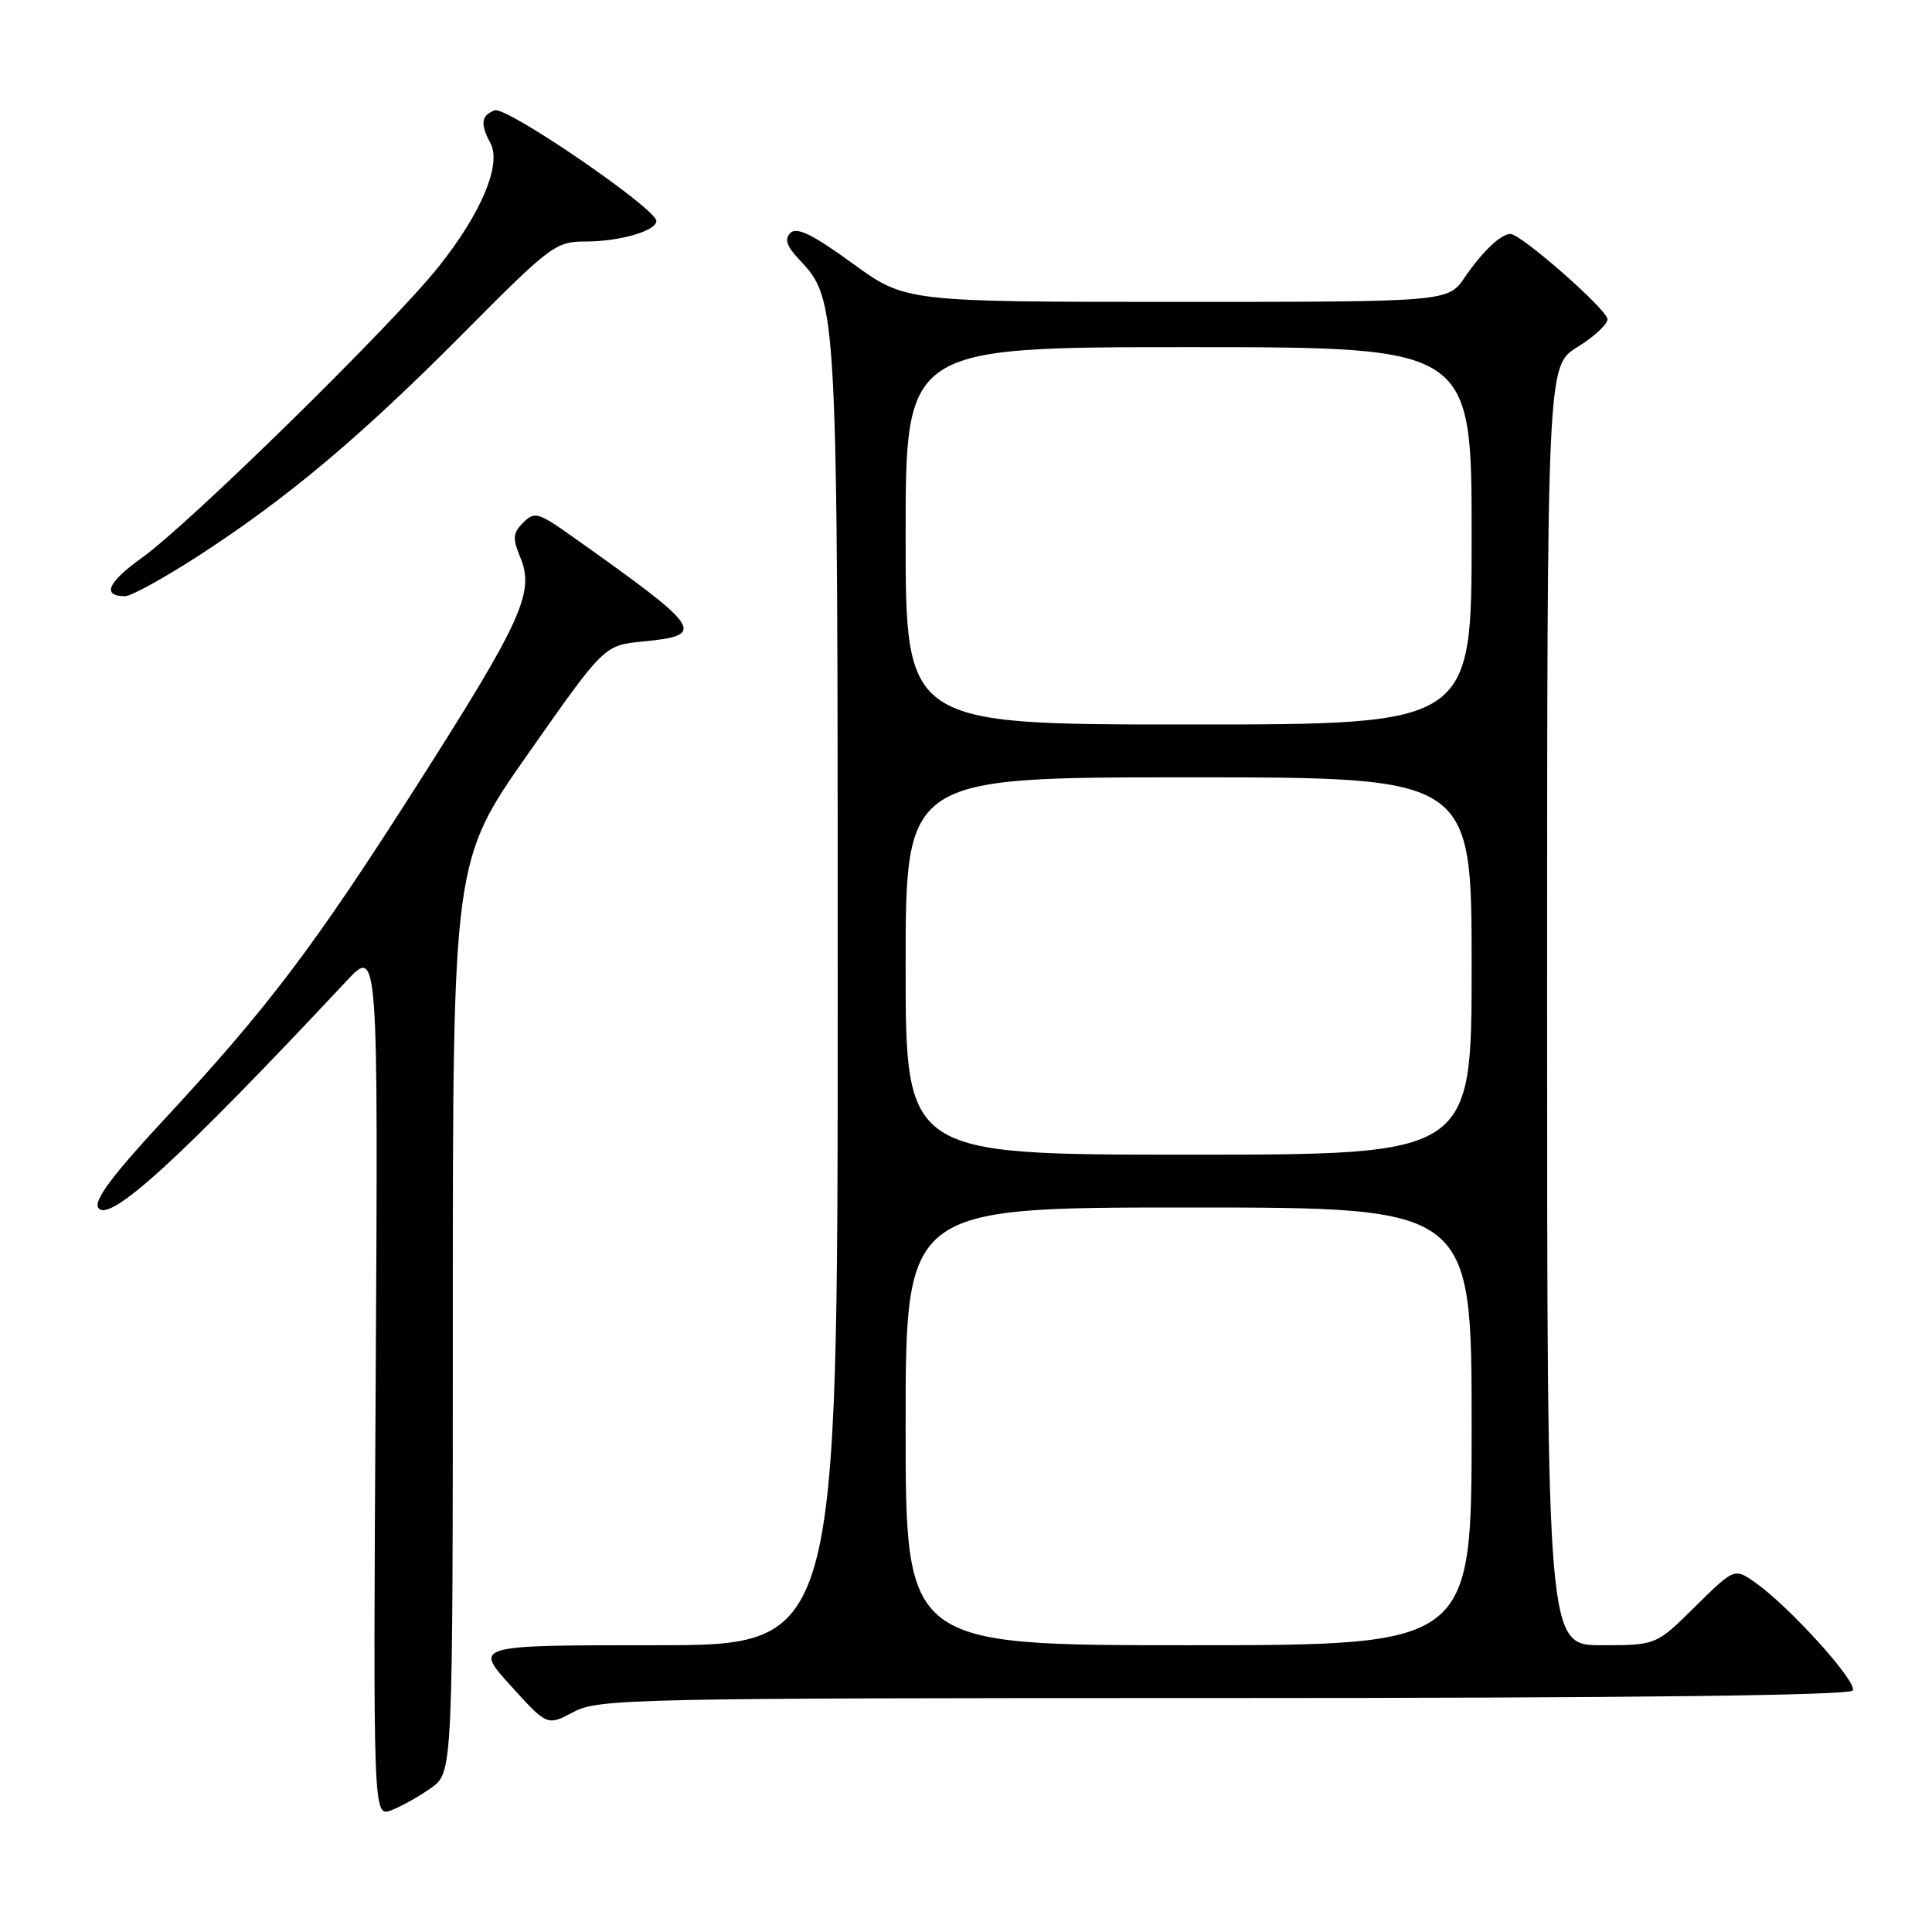 <?xml version="1.0" encoding="UTF-8" standalone="no"?>
<!DOCTYPE svg PUBLIC "-//W3C//DTD SVG 1.1//EN" "http://www.w3.org/Graphics/SVG/1.1/DTD/svg11.dtd" >
<svg xmlns="http://www.w3.org/2000/svg" xmlns:xlink="http://www.w3.org/1999/xlink" version="1.1" viewBox="0 0 256 256">
 <g >
 <path fill="currentColor"
d=" M 57.13 236.91 C 60.00 234.86 60.00 234.86 60.00 174.48 C 60.00 114.09 60.00 114.09 70.03 99.80 C 80.06 85.50 80.06 85.50 85.20 85.00 C 93.72 84.17 93.20 83.40 75.72 71.01 C 71.32 67.89 70.82 67.75 69.33 69.25 C 67.95 70.62 67.89 71.32 68.95 73.88 C 70.86 78.49 69.16 82.24 55.26 104.04 C 41.52 125.59 35.47 133.57 21.53 148.58 C 14.94 155.68 12.42 159.06 13.01 160.02 C 14.37 162.22 23.79 153.62 45.90 130.00 C 50.11 125.50 50.11 125.50 49.78 183.14 C 49.44 240.78 49.44 240.78 51.85 239.87 C 53.18 239.36 55.55 238.03 57.13 236.91 Z  M 162.18 225.00 C 216.15 225.00 245.10 224.65 245.50 224.00 C 246.17 222.92 237.26 213.04 232.67 209.76 C 229.83 207.74 229.83 207.74 224.63 212.87 C 219.44 218.00 219.44 218.00 212.22 218.00 C 205.00 218.00 205.00 218.00 205.00 133.24 C 205.00 48.47 205.00 48.47 209.00 46.00 C 211.20 44.64 213.00 42.98 213.00 42.30 C 213.00 41.06 201.55 31.00 200.14 31.00 C 198.88 31.00 196.43 33.32 194.09 36.75 C 191.86 40.00 191.86 40.00 155.92 40.00 C 119.97 40.00 119.97 40.00 112.92 34.87 C 107.72 31.09 105.57 30.03 104.74 30.86 C 103.92 31.68 104.22 32.60 105.88 34.37 C 111.00 39.82 111.00 39.82 111.00 132.16 C 111.00 218.00 111.00 218.00 86.91 218.00 C 62.81 218.00 62.81 218.00 67.66 223.35 C 72.50 228.70 72.50 228.70 75.99 226.85 C 79.30 225.09 83.61 225.00 162.18 225.00 Z  M 26.26 73.67 C 38.08 66.02 47.81 57.85 61.48 44.07 C 73.01 32.46 73.63 32.00 77.67 32.00 C 82.12 32.00 87.02 30.57 86.97 29.27 C 86.91 27.61 67.08 14.03 65.55 14.62 C 63.75 15.31 63.61 16.40 64.99 18.98 C 66.49 21.78 63.78 28.24 58.12 35.34 C 51.96 43.07 25.08 69.43 18.78 73.93 C 14.27 77.15 13.46 79.00 16.57 79.00 C 17.37 79.00 21.73 76.60 26.26 73.67 Z  M 120.00 189.00 C 120.00 160.00 120.00 160.00 157.50 160.00 C 195.00 160.00 195.00 160.00 195.00 189.00 C 195.00 218.00 195.00 218.00 157.50 218.00 C 120.00 218.00 120.00 218.00 120.00 189.00 Z  M 120.00 128.00 C 120.00 103.00 120.00 103.00 157.50 103.00 C 195.00 103.00 195.00 103.00 195.00 128.00 C 195.00 153.00 195.00 153.00 157.50 153.00 C 120.00 153.00 120.00 153.00 120.00 128.00 Z  M 120.00 71.00 C 120.00 46.00 120.00 46.00 157.50 46.00 C 195.00 46.00 195.00 46.00 195.00 71.00 C 195.00 96.00 195.00 96.00 157.50 96.00 C 120.00 96.00 120.00 96.00 120.00 71.00 Z "/>
</g>
</svg>